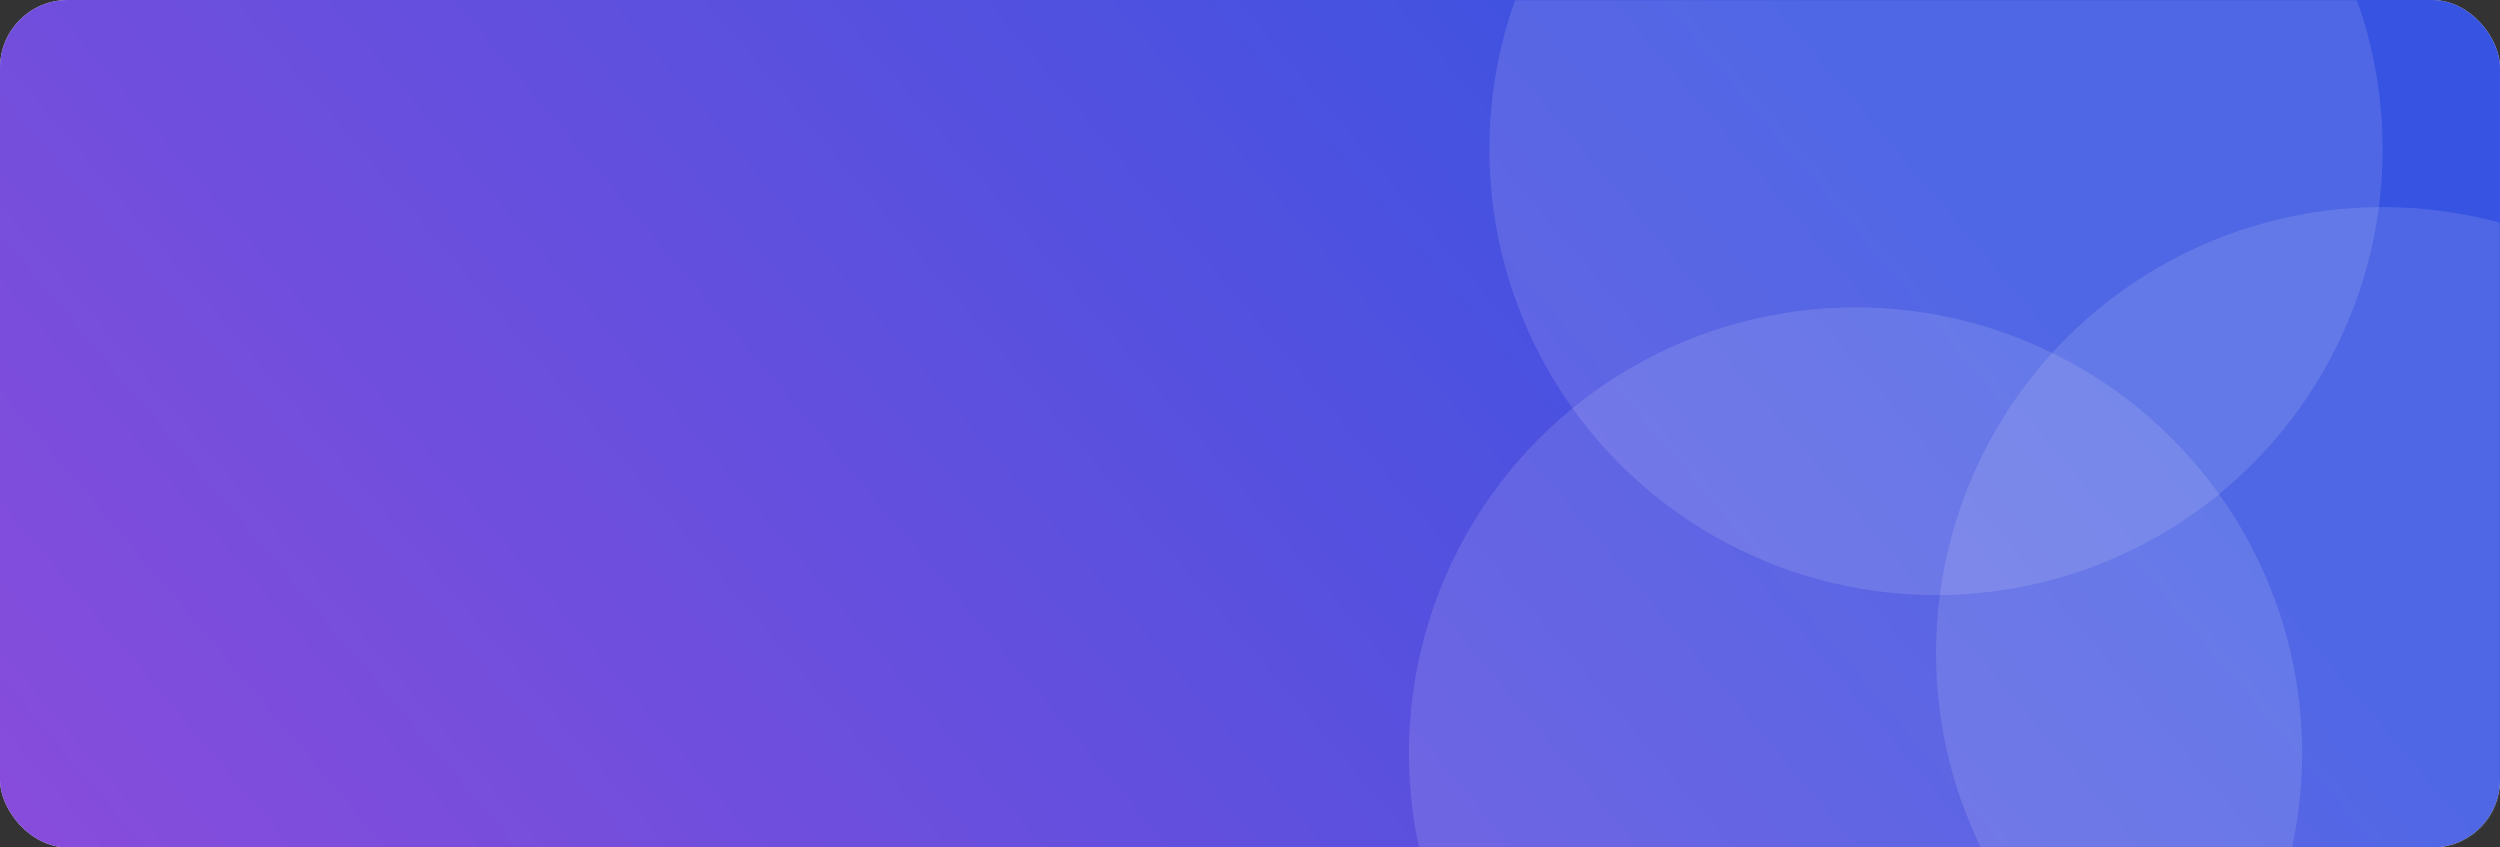<svg width="1180" height="400" viewBox="0 0 1180 400" fill="none" xmlns="http://www.w3.org/2000/svg">
<rect x="0" y="0" width="1180" height="400" fill="#333333" stroke="none"/>
<rect width="1180" height="400" rx="32" fill="#D9D9D9"/>
<rect width="1180" height="400" rx="32" fill="url(#paint0_linear_0_139)"/>
<mask id="mask0_0_139" style="mask-type:alpha" maskUnits="userSpaceOnUse" x="0" y="0" width="1180" height="400">
<path d="M0 32C0 14.327 14.327 0 32 0H1148C1165.67 0 1180 14.327 1180 32V368C1180 385.673 1165.67 400 1148 400H32C14.327 400 0 385.673 0 368V32Z" fill="#D9D9D9"/>
<path d="M0 32C0 14.327 14.327 0 32 0H1148C1165.67 0 1180 14.327 1180 32V368C1180 385.673 1165.67 400 1148 400H32C14.327 400 0 385.673 0 368V32Z" fill="#5A72EA"/>
</mask>
<g mask="url(#mask0_0_139)">
<ellipse opacity="0.4" cx="913.807" cy="70.438" rx="210.806" ry="210.438" fill="white" fill-opacity="0.3"/>
<ellipse opacity="0.4" cx="1124.61" cy="308.185" rx="210.806" ry="210.438" fill="white" fill-opacity="0.3"/>
<ellipse opacity="0.4" cx="875.806" cy="355.511" rx="210.806" ry="210.438" fill="white" fill-opacity="0.3"/>
</g>
<defs>
<linearGradient id="paint0_linear_0_139" x1="986" y1="135" x2="165.51" y2="827.255" gradientUnits="userSpaceOnUse">
<stop stop-color="#3753E1"/>
<stop offset="1" stop-color="#964BDA"/>
</linearGradient>
</defs>
</svg>
